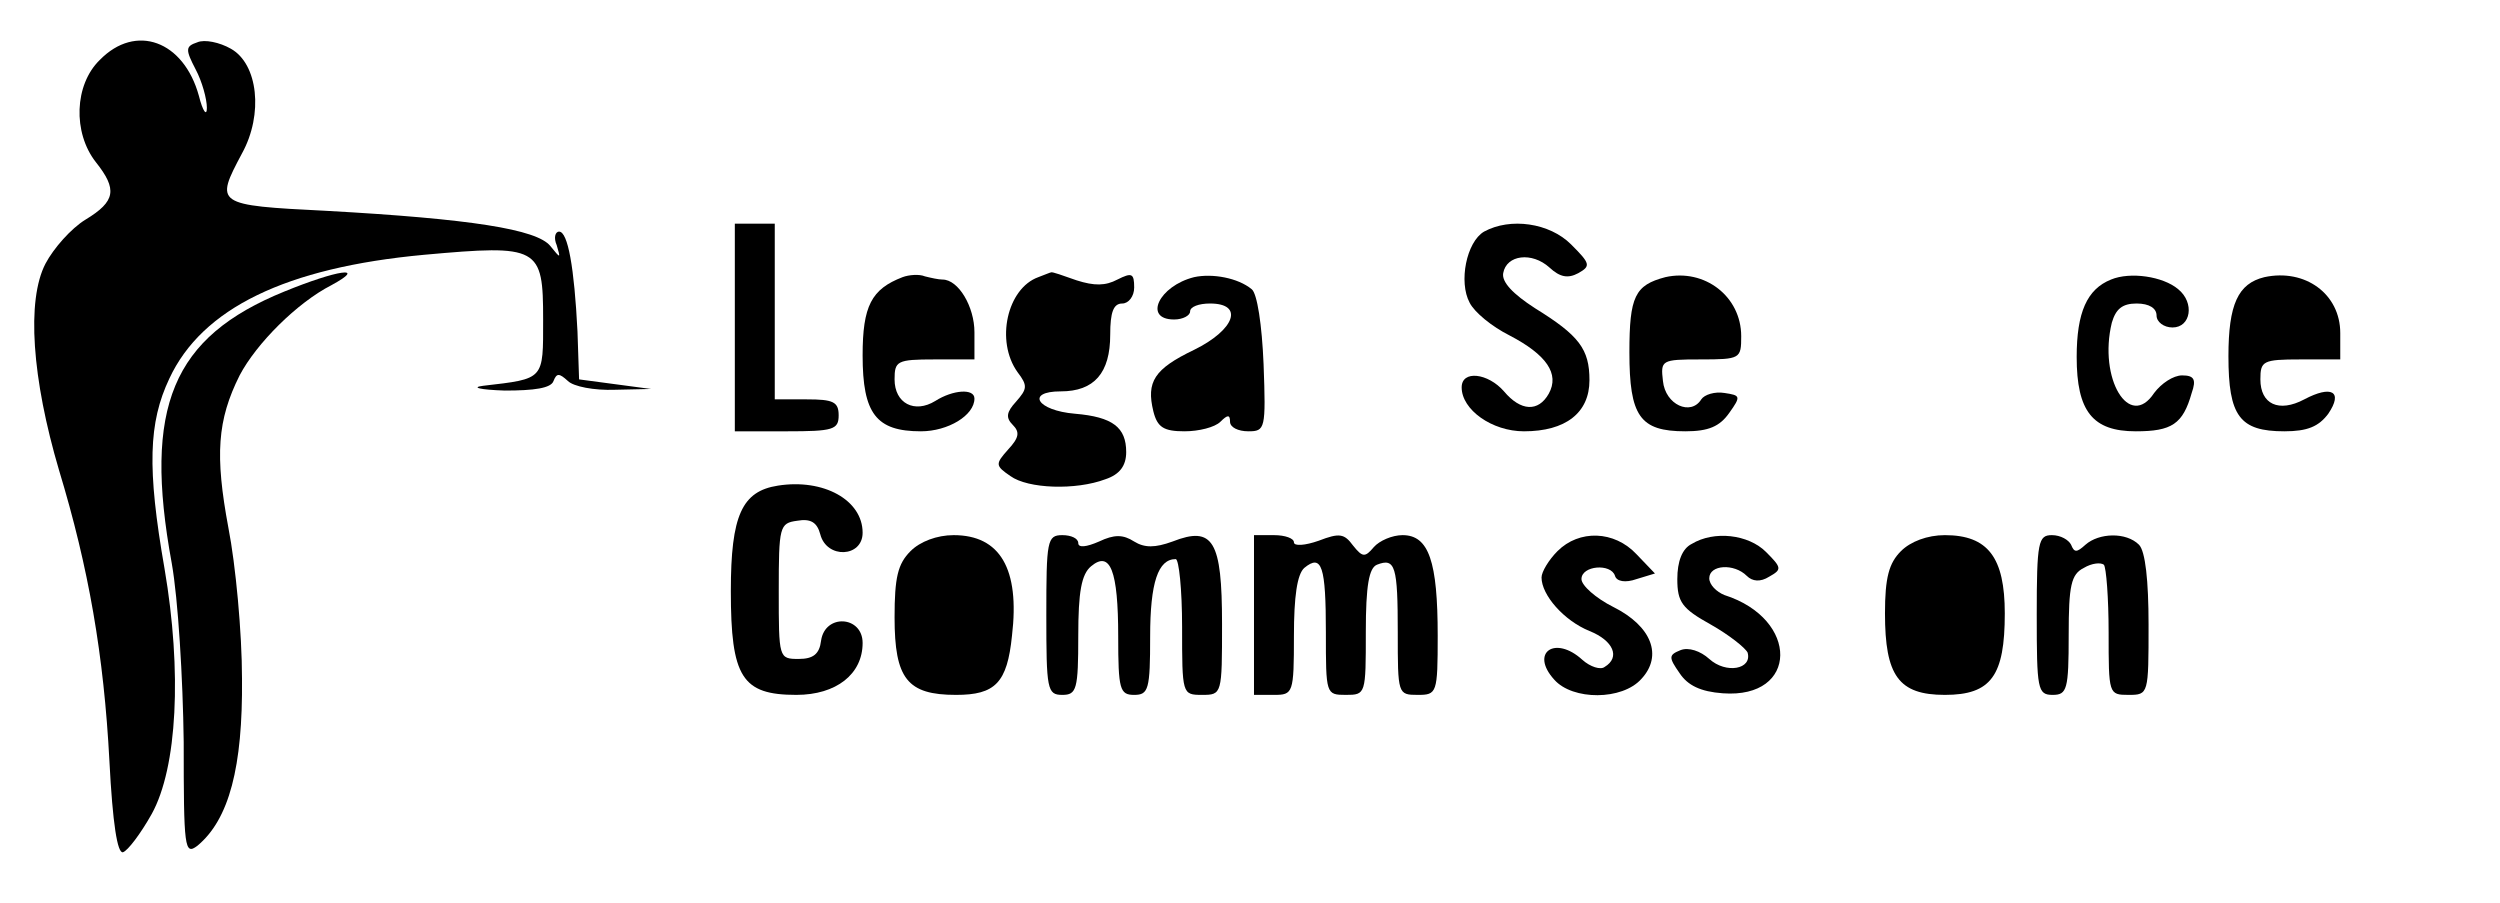 <?xml version="1.0" standalone="no"?>
<!DOCTYPE svg PUBLIC "-//W3C//DTD SVG 20010904//EN"
 "http://www.w3.org/TR/2001/REC-SVG-20010904/DTD/svg10.dtd">
<svg version="1.0" xmlns="http://www.w3.org/2000/svg"
 width="313pt" height="113pt" viewBox="0 0 313 113"
 preserveAspectRatio="xMidYMid meet">
<g transform="translate(0,113) scale(0.1,-0.1)"
fill="#000000" stroke="none">
<path d="M125 1055 c-32 -31 -34 -91 -5 -128 27 -34 25 -49 -13 -72 -18 -11
-40 -36 -50 -55 -24 -46 -17 -144 17 -259 37 -122 56 -231 63 -364 4 -78 10
-116 17 -114 6 2 22 23 36 48 32 58 38 178 16 307 -22 126 -20 183 6 238 41
88 146 139 319 155 144 13 149 10 149 -81 0 -76 2 -74 -75 -83 -16 -2 -4 -5
27 -6 37 0 58 3 61 12 4 10 7 10 18 0 7 -7 33 -12 59 -11 l45 1 -45 6 -45 6
-2 60 c-4 80 -12 125 -23 125 -5 0 -7 -8 -3 -17 5 -17 5 -17 -8 -1 -17 21
-100 34 -280 44 -140 7 -140 8 -106 72 27 49 20 112 -14 131 -14 8 -33 12 -42
8 -15 -5 -15 -9 -2 -34 8 -15 14 -37 14 -48 0 -11 -5 -5 -10 15 -19 69 -79 91
-124 45z"/>
<path d="M920 720 l0 -130 65 0 c58 0 65 2 65 20 0 17 -7 20 -40 20 l-40 0 0
110 0 110 -25 0 -25 0 0 -130z"/>
<path d="M1858 840 c-22 -13 -32 -63 -18 -89 6 -12 28 -30 50 -41 46 -24 63
-48 49 -73 -13 -23 -35 -22 -56 3 -20 23 -53 27 -53 5 0 -28 38 -55 78 -55 52
0 82 23 82 64 0 39 -13 56 -68 90 -28 18 -42 33 -40 44 4 23 36 27 58 7 13
-12 23 -14 36 -7 16 9 15 12 -9 36 -27 27 -76 34 -109 16z"/>
<path d="M356 765 c-140 -57 -177 -144 -141 -340 8 -45 14 -144 15 -224 0
-133 1 -142 17 -130 40 33 57 99 56 209 0 58 -8 143 -17 189 -17 91 -14 135
14 191 21 40 72 91 115 113 46 25 7 19 -59 -8z"/>
<path d="M1130 783 c-39 -15 -50 -36 -50 -98 0 -73 17 -95 73 -95 34 0 67 20
67 41 0 13 -27 11 -49 -3 -26 -16 -51 -3 -51 27 0 23 3 25 50 25 l50 0 0 34
c0 32 -20 66 -40 66 -5 0 -14 2 -22 4 -7 3 -20 2 -28 -1z"/>
<path d="M1300 783 c-39 -14 -54 -80 -26 -119 13 -17 12 -21 -2 -37 -12 -13
-13 -20 -4 -29 9 -9 8 -16 -6 -31 -16 -18 -16 -20 3 -33 22 -16 82 -18 119 -4
18 6 26 17 26 34 0 31 -17 44 -64 48 -48 4 -62 28 -18 28 42 0 62 23 62 71 0
28 4 39 15 39 8 0 15 9 15 20 0 18 -3 19 -21 10 -15 -8 -29 -8 -51 -1 -17 6
-31 11 -32 10 -1 0 -8 -3 -16 -6z"/>
<path d="M1495 783 c-44 -11 -64 -53 -25 -53 11 0 20 5 20 10 0 6 11 10 25 10
43 0 31 -33 -20 -58 -50 -24 -60 -40 -51 -77 5 -20 13 -25 39 -25 18 0 38 5
45 12 9 9 12 9 12 0 0 -7 10 -12 23 -12 21 0 22 3 19 84 -2 49 -8 89 -15 94
-17 14 -49 20 -72 15z"/>
<path d="M2085 783 c-38 -10 -45 -24 -45 -94 0 -80 13 -99 70 -99 29 0 43 6
55 23 15 21 14 22 -6 25 -12 2 -25 -2 -29 -8 -13 -21 -45 -7 -48 23 -3 26 -2
27 47 27 50 0 51 1 51 29 0 50 -46 85 -95 74z"/>
<path d="M2643 780 c-30 -12 -43 -41 -43 -97 0 -68 20 -93 74 -93 45 0 59 9
70 48 6 17 3 22 -12 22 -11 0 -26 -10 -35 -22 -31 -47 -70 18 -53 88 5 17 13
24 31 24 16 0 25 -6 25 -15 0 -8 9 -15 20 -15 23 0 28 31 7 48 -19 16 -60 22
-84 12z"/>
<path d="M2835 783 c-33 -8 -45 -34 -45 -99 0 -75 14 -94 70 -94 29 0 43 6 55
22 19 28 4 36 -30 18 -32 -17 -55 -6 -55 25 0 23 3 25 50 25 l50 0 0 33 c0 49
-44 81 -95 70z"/>
<path d="M974 522 c-45 -7 -59 -37 -59 -132 0 -108 14 -130 82 -130 50 0 83
26 83 65 0 34 -47 37 -52 3 -2 -17 -10 -23 -28 -23 -25 0 -25 1 -25 85 0 81 1
85 23 88 17 3 25 -2 29 -17 8 -31 53 -29 53 2 0 41 -49 68 -106 59z"/>
<path d="M1140 440 c-16 -16 -20 -33 -20 -83 0 -77 16 -97 77 -97 49 0 64 15
70 74 10 84 -15 126 -73 126 -21 0 -42 -8 -54 -20z"/>
<path d="M1310 360 c0 -93 1 -100 20 -100 18 0 20 7 20 74 0 55 4 77 16 87 24
20 34 -5 34 -88 0 -66 2 -73 20 -73 18 0 20 7 20 73 0 68 10 97 32 97 4 0 8
-38 8 -85 0 -84 0 -85 25 -85 25 0 25 1 25 89 0 104 -11 123 -62 103 -22 -8
-35 -8 -48 0 -14 9 -25 9 -44 0 -16 -7 -26 -8 -26 -2 0 6 -9 10 -20 10 -19 0
-20 -7 -20 -100z"/>
<path d="M1570 360 l0 -100 25 0 c24 0 25 2 25 74 0 49 4 77 13 85 22 18 27 2
27 -81 0 -77 0 -78 25 -78 25 0 25 1 25 79 0 58 4 80 14 84 23 9 26 -2 26 -85
0 -77 0 -78 25 -78 24 0 25 2 25 74 0 93 -11 126 -44 126 -13 0 -29 -7 -36
-15 -11 -13 -14 -13 -26 2 -11 15 -17 16 -43 6 -17 -6 -31 -7 -31 -2 0 5 -11
9 -25 9 l-25 0 0 -100z"/>
<path d="M1950 440 c-11 -11 -20 -26 -20 -33 0 -22 28 -54 60 -67 30 -12 39
-33 19 -45 -5 -4 -18 0 -28 9 -34 31 -66 9 -35 -25 23 -26 85 -26 109 1 27 29
13 66 -35 90 -22 11 -40 27 -40 35 0 17 37 20 42 4 2 -7 13 -9 27 -4 l23 7
-23 24 c-28 30 -72 31 -99 4z"/>
<path d="M2118 449 c-12 -6 -18 -22 -18 -44 0 -29 6 -37 42 -57 23 -13 43 -29
46 -35 6 -21 -27 -27 -48 -8 -11 10 -26 15 -36 11 -15 -6 -15 -9 -1 -29 10
-15 26 -23 54 -25 95 -7 96 93 2 123 -10 4 -19 13 -19 21 0 17 31 19 47 3 7
-7 17 -8 28 -1 16 9 16 11 -4 31 -22 22 -65 27 -93 10z"/>
<path d="M2380 440 c-15 -15 -20 -33 -20 -78 0 -78 17 -102 75 -102 58 0 75
24 75 102 0 70 -21 98 -75 98 -22 0 -43 -8 -55 -20z"/>
<path d="M2550 360 c0 -93 1 -100 20 -100 18 0 20 7 20 75 0 62 3 76 19 84 10
6 21 7 25 4 3 -3 6 -42 6 -85 0 -77 0 -78 25 -78 25 0 25 1 25 88 0 55 -4 92
-12 100 -16 16 -50 15 -67 0 -11 -10 -14 -10 -18 0 -3 6 -13 12 -24 12 -17 0
-19 -8 -19 -100z"/>
</g>
</svg>
